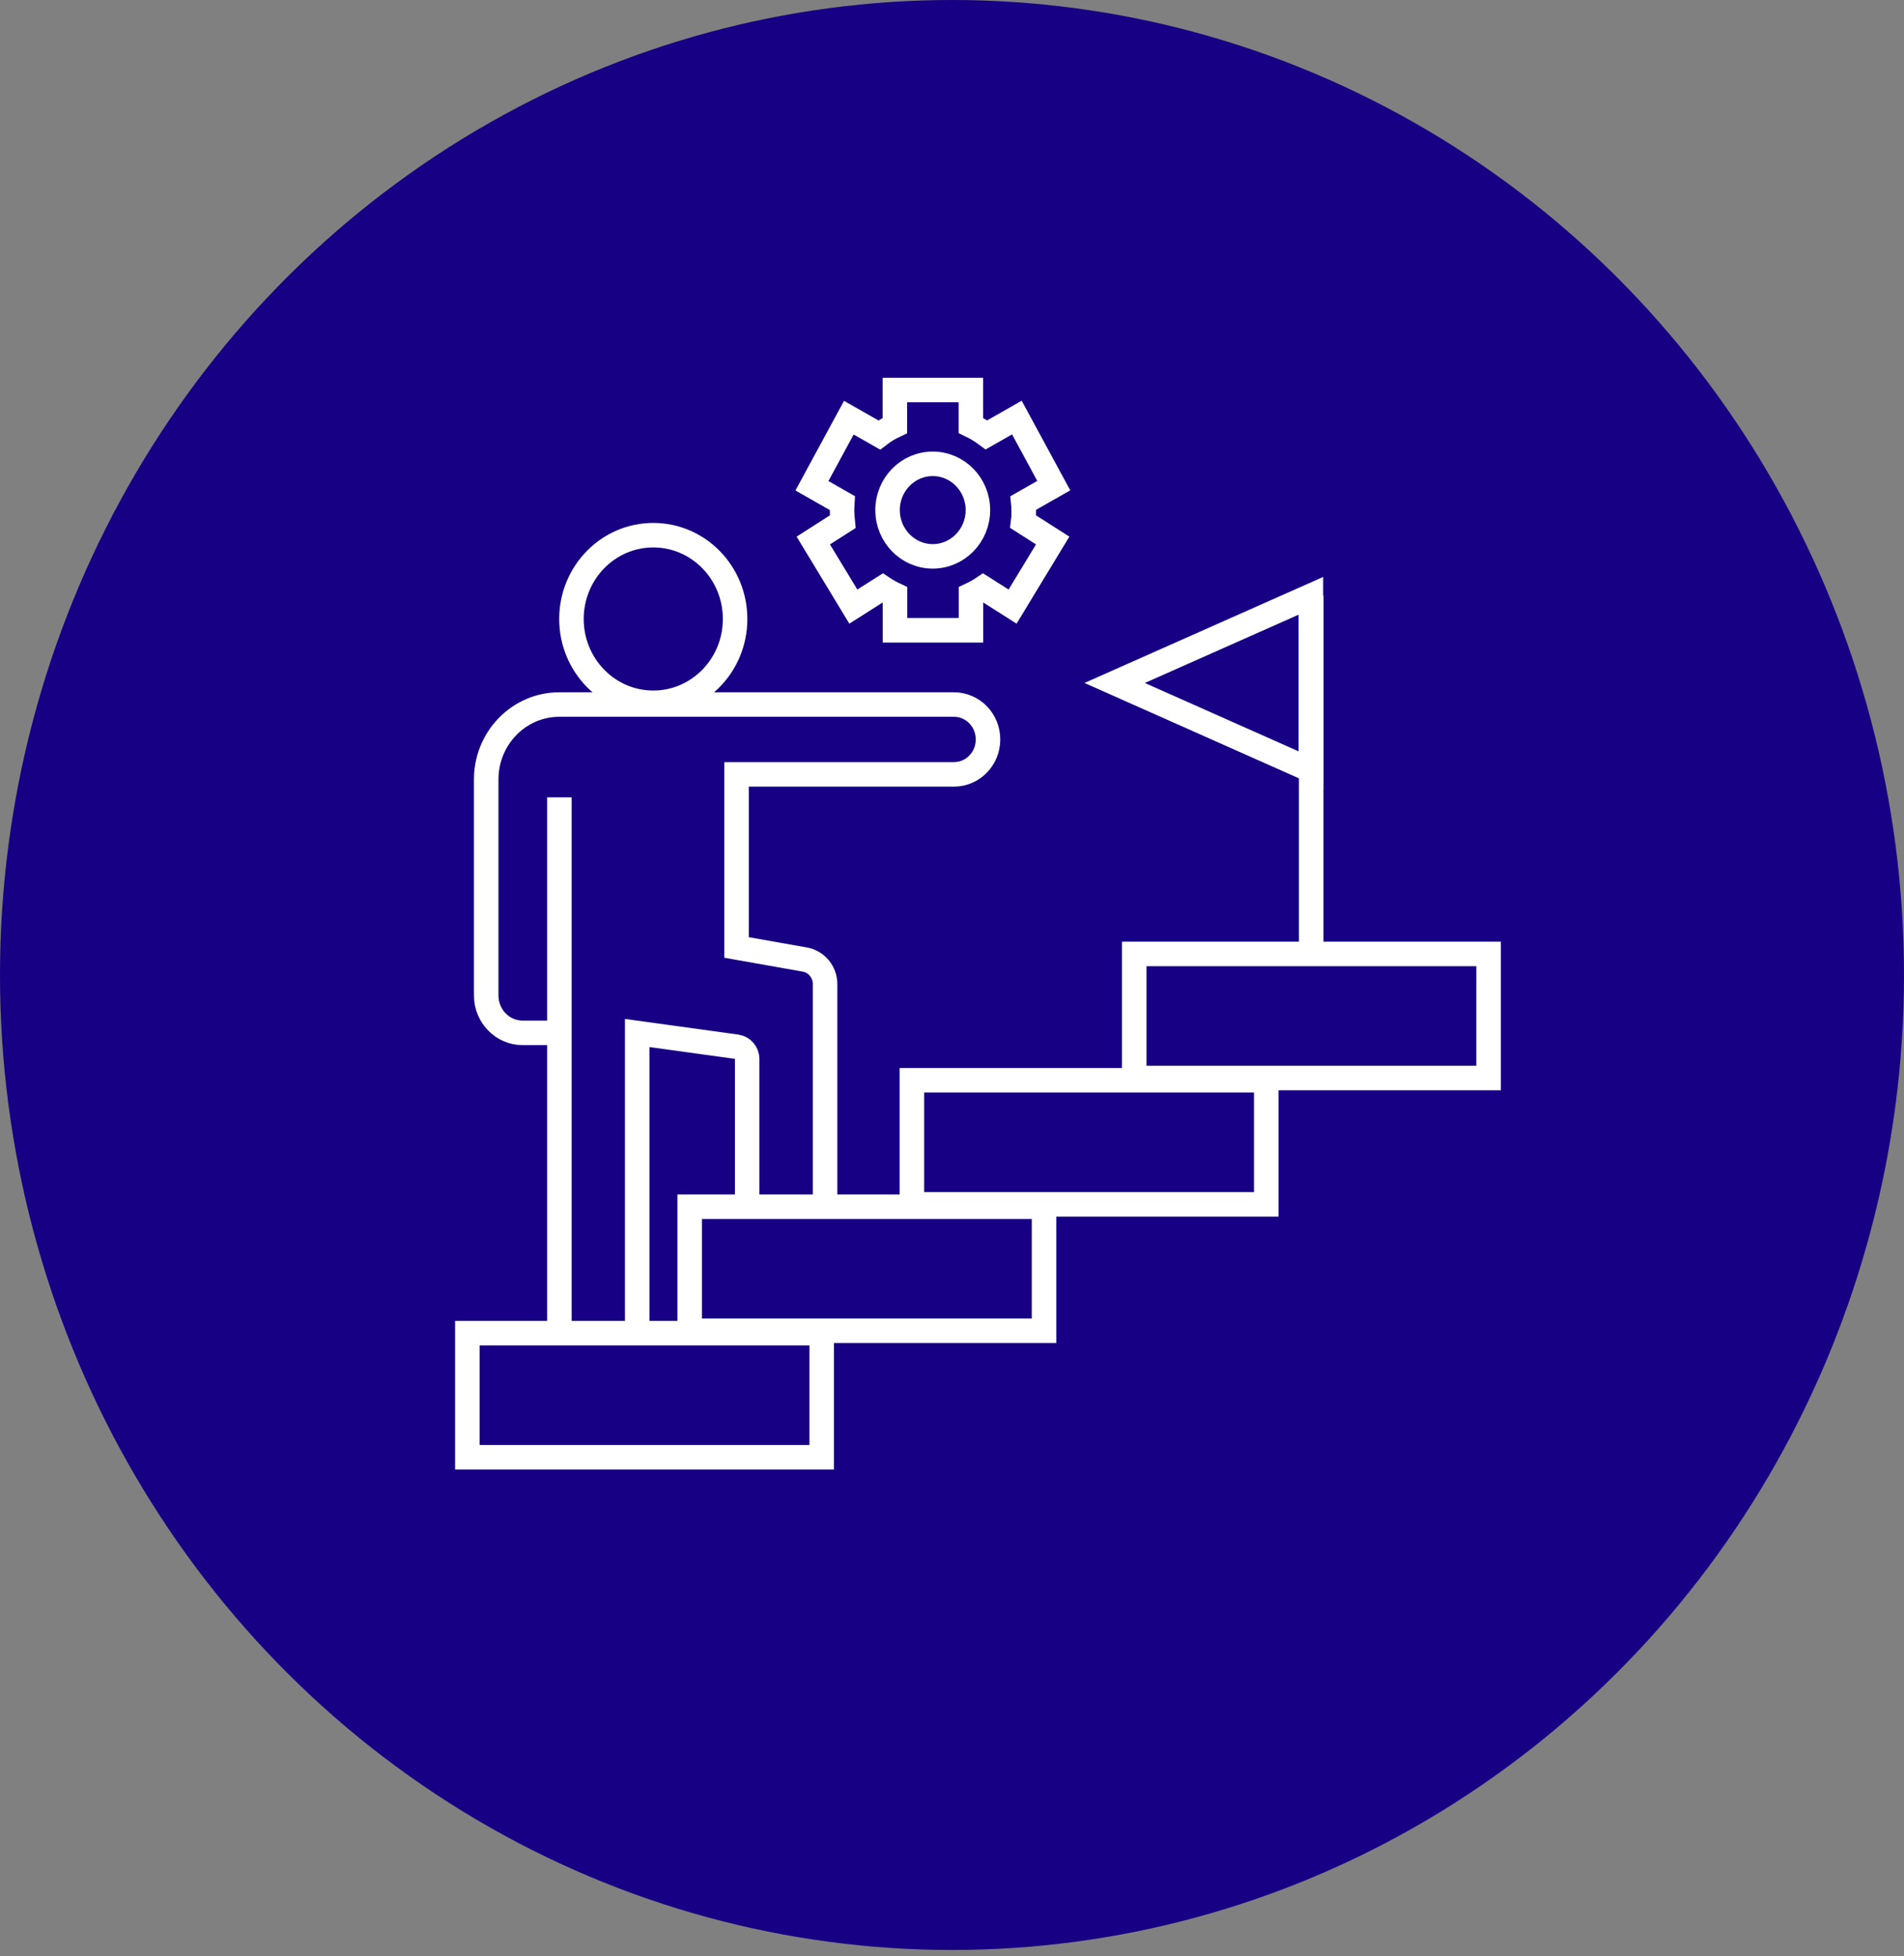 <svg width="110" height="113" viewBox="0 0 110 113" fill="none" xmlns="http://www.w3.org/2000/svg">
<rect x="0" y="0" width="110" height="113" fill="#808080" stroke="none"/>
<ellipse cx="55" cy="56.322" rx="55" ry="56.322" fill="#170083"/>
<path d="M47.471 77.013H27V84.181H47.471V77.013Z" stroke="white" stroke-width="1.416" stroke-miterlimit="10"/>
<path d="M60.316 69.709H39.845V76.876H60.316V69.709Z" stroke="white" stroke-width="1.416" stroke-miterlimit="10"/>
<path d="M73.155 62.404H52.684V69.572H73.155V62.404Z" stroke="white" stroke-width="1.416" stroke-miterlimit="10"/>
<path d="M86 55.106H65.529V62.274H86V55.106Z" stroke="white" stroke-width="1.416" stroke-miterlimit="10"/>
<path d="M75.751 34.417V54.962" stroke="white" stroke-width="1.416" stroke-miterlimit="10"/>
<path d="M64.397 39.453L75.736 44.495V34.417L64.397 39.453Z" stroke="white" stroke-width="1.416" stroke-miterlimit="10"/>
<path d="M53.887 32.139C55.328 32.139 56.497 30.942 56.497 29.466C56.497 27.99 55.328 26.794 53.887 26.794C52.445 26.794 51.277 27.99 51.277 29.466C51.277 30.942 52.445 32.139 53.887 32.139Z" stroke="white" stroke-width="1.416" stroke-miterlimit="10"/>
<path d="M59.142 29.466C59.142 29.329 59.135 29.192 59.12 29.055L60.879 28.054L58.748 24.121L56.989 25.122C56.708 24.913 56.405 24.726 56.089 24.575V22.529H51.699V24.582C51.375 24.733 51.08 24.913 50.798 25.129L49.04 24.128L46.908 28.061L48.667 29.063C48.66 29.2 48.646 29.336 48.646 29.473C48.646 29.697 48.667 29.92 48.688 30.136L46.986 31.224L49.3 35.042L51.002 33.961C51.227 34.112 51.46 34.242 51.706 34.357V36.41H56.096V34.357C56.342 34.242 56.574 34.112 56.799 33.961L58.501 35.042L60.816 31.224L59.113 30.136C59.142 29.92 59.156 29.697 59.156 29.473L59.142 29.466Z" stroke="white" stroke-width="1.416" stroke-miterlimit="10"/>
<path d="M43.166 69.608V61.179C43.166 60.819 42.906 60.516 42.554 60.466L36.813 59.674V76.984" stroke="white" stroke-width="1.416" stroke-miterlimit="10"/>
<path d="M32.318 46.059V76.948" stroke="white" stroke-width="1.416" stroke-miterlimit="10"/>
<path d="M32.262 59.666H30.201C29.033 59.666 28.09 58.701 28.09 57.505V45.021C28.09 42.637 29.983 40.699 32.311 40.699H55.111C56.201 40.699 57.08 41.599 57.08 42.716C57.08 43.833 56.201 44.733 55.111 44.733H42.554V54.732L46.5 55.431C47.175 55.553 47.668 56.151 47.668 56.85V69.363" stroke="white" stroke-width="1.416" stroke-miterlimit="10"/>
<path d="M37.742 40.598C40.353 40.598 42.469 38.431 42.469 35.757C42.469 33.083 40.353 30.916 37.742 30.916C35.131 30.916 33.015 33.083 33.015 35.757C33.015 38.431 35.131 40.598 37.742 40.598Z" stroke="white" stroke-width="1.416" stroke-miterlimit="10"/>
</svg>

